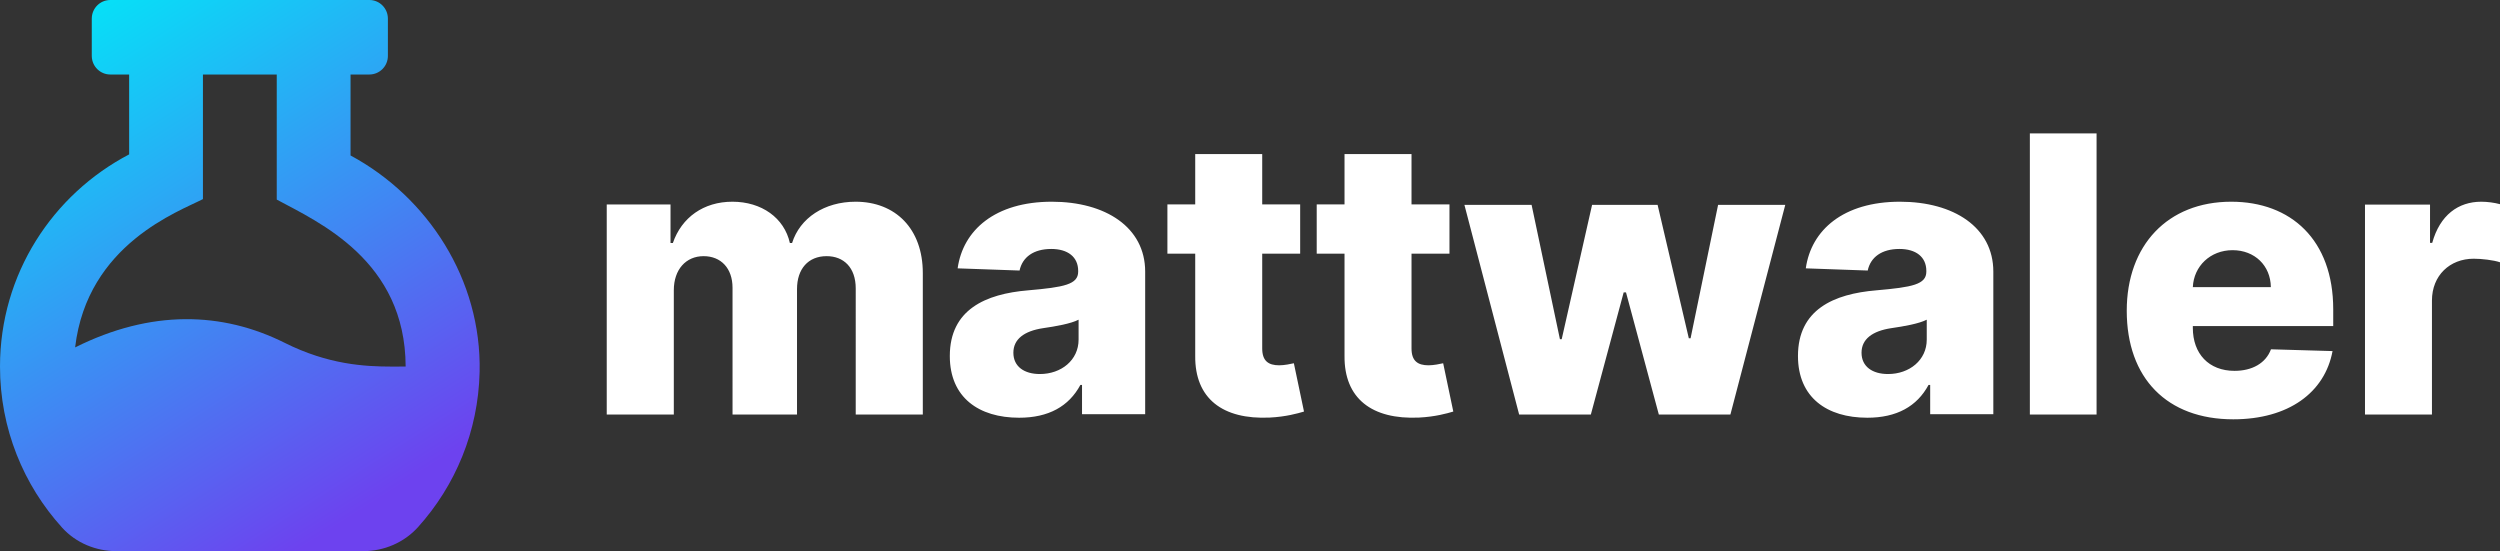 <svg xmlns="http://www.w3.org/2000/svg" viewBox="0 0 1574 347">
  <rect x="0" y="0" width="1574" height="347" fill="#333333" stroke="none"/>
  <defs>
    <linearGradient x1="19.652%" y1="10.207%" x2="82.856%" y2="91.927%" id="a">
      <stop stop-color="#00EAF8" offset="0%"/>
      <stop stop-color="#6D42EF" offset="100%"/>
    </linearGradient>
  </defs>
  <g fill-rule="nonzero" fill="none">
    <g fill="#FFF">
      <path d="M382 261h42.236v-78.281c0-13.09 7.687-21.444 18.742-21.444 10.97 0 18.225 7.665 18.225 19.893V261h40.594v-78.97c0-12.66 6.996-20.755 18.657-20.755 10.71 0 18.31 7.148 18.31 20.324V261H581v-89.046C581 143.965 563.726 127 538.678 127c-19.606 0-35.067 10.248-39.99 26.008h-1.382C493.765 137.162 479.513 127 461.116 127c-18.138 0-31.957 9.904-37.485 26.008h-1.468v-24.286H382V261ZM641.65 263c18.498 0 31.291-7.135 38.552-20.632h1.037v18.397H721v-89.75c0-27.94-24.98-44.015-58.777-44.015-35.699 0-55.925 17.881-59.296 41.952l38.983 1.375c1.815-8.424 8.817-13.582 19.967-13.582 10.372 0 16.942 4.986 16.942 13.84v.43c0 8.081-8.817 9.8-31.463 11.778-26.882 2.235-49.356 12.121-49.356 41.35C598 250.277 616.238 263 641.65 263Zm13.053-27.51c-9.768 0-16.683-4.642-16.683-13.41 0-8.511 6.742-13.67 18.757-15.474 7.866-1.118 17.547-2.837 22.301-5.33v12.55c0 12.896-10.891 21.665-24.375 21.665ZM818.585 128.7H794.69V97h-42.18v31.7H735v31.01h17.51v64.345c-.258 26.79 17.166 40.227 46.925 38.849 10.179-.517 17.51-2.584 21.565-3.79l-6.383-30.407c-1.812.43-6.038 1.292-9.23 1.292-6.814 0-10.696-2.757-10.696-10.595v-59.695h23.894V128.7ZM912.585 128.7H888.69V97h-42.18v31.7H829v31.01h17.51v64.345c-.258 26.79 17.166 40.227 46.925 38.849 10.179-.517 17.51-2.584 21.565-3.79l-6.383-30.407c-1.812.43-6.038 1.292-9.23 1.292-6.814 0-10.696-2.757-10.696-10.595v-59.695h23.894V128.7ZM956.456 261h45.138l20.674-76.914h1.464L1044.406 261h45.052L1124 129h-42.295l-17.314 83.961h-1.12L1043.631 129h-41.262l-19.123 84.563h-1.12L964.295 129H922zM1175.65 263c18.498 0 31.291-7.135 38.552-20.632h1.037v18.397H1255v-89.75c0-27.94-24.98-44.015-58.777-44.015-35.699 0-55.925 17.881-59.296 41.952l38.983 1.375c1.815-8.424 8.817-13.582 19.967-13.582 10.372 0 16.942 4.986 16.942 13.84v.43c0 8.081-8.817 9.8-31.463 11.778-26.882 2.235-49.356 12.121-49.356 41.35 0 26.134 18.238 38.857 43.65 38.857Zm13.053-27.51c-9.768 0-16.683-4.642-16.683-13.41 0-8.511 6.742-13.67 18.757-15.474 7.866-1.118 17.547-2.837 22.301-5.33v12.55c0 12.896-10.891 21.665-24.375 21.665ZM1320 84h-42v177h42zM1406.072 264c34.787 0 57.662-16.855 62.496-42.958l-38.758-1.124c-3.28 8.816-11.912 13.57-22.961 13.57-16.229 0-26.242-10.804-26.242-27.054v-1.124H1469v-10.545c0-43.736-26.587-67.765-64.223-67.765-40.053 0-65.777 27.486-65.777 68.63 0 42.526 25.378 68.37 67.072 68.37Zm-25.465-83.237c.604-13.225 11.049-23.251 25.033-23.251 13.898 0 23.911 9.68 24.084 23.25h-49.117ZM1489 261h42.155v-71.776c0-15.75 11.207-26.336 26.293-26.336 5 0 12.5.86 16.552 2.238v-36.577c-3.534-.947-7.931-1.549-11.81-1.549-14.483 0-26.035 8.434-30.862 25.905h-1.38v-24.098H1489V261Z"/>
    </g>
    <path d="M232.565 0c6.437 0 11.652 5.248 11.652 11.727v23.455c0 6.48-5.215 11.727-11.652 11.727H220.7v50.973c48.77 26.244 82.543 78.21 81.265 136.287-.828 37.54-15.354 71.695-38.76 97.686-8.776 9.74-21.43 15.145-34.54 15.145H73.278c-12.908 0-25.445-5.18-34.12-14.746C14.83 305.443 0 269.85 0 230.776c0-58.199 33.111-108.342 81.308-133.57V46.909H69.435c-6.338 0-11.49-5.088-11.648-11.429l-.004-.298V11.727C57.783 5.248 62.998 0 69.435 0Zm-58.327 46.909h-46.469v78.438c-14.671 7.685-72.835 28.14-80.472 93.386 47.804-23.914 92.662-22.54 131.98-2.87 27.435 13.73 50.435 14.916 67.217 14.944h1.188c2.747-.003 5.32-.03 7.712-.03-.196-66.713-54.687-90.866-81.155-105.11l-.001-78.758Z" fill="url(#a)"/>
  </g>
</svg>
